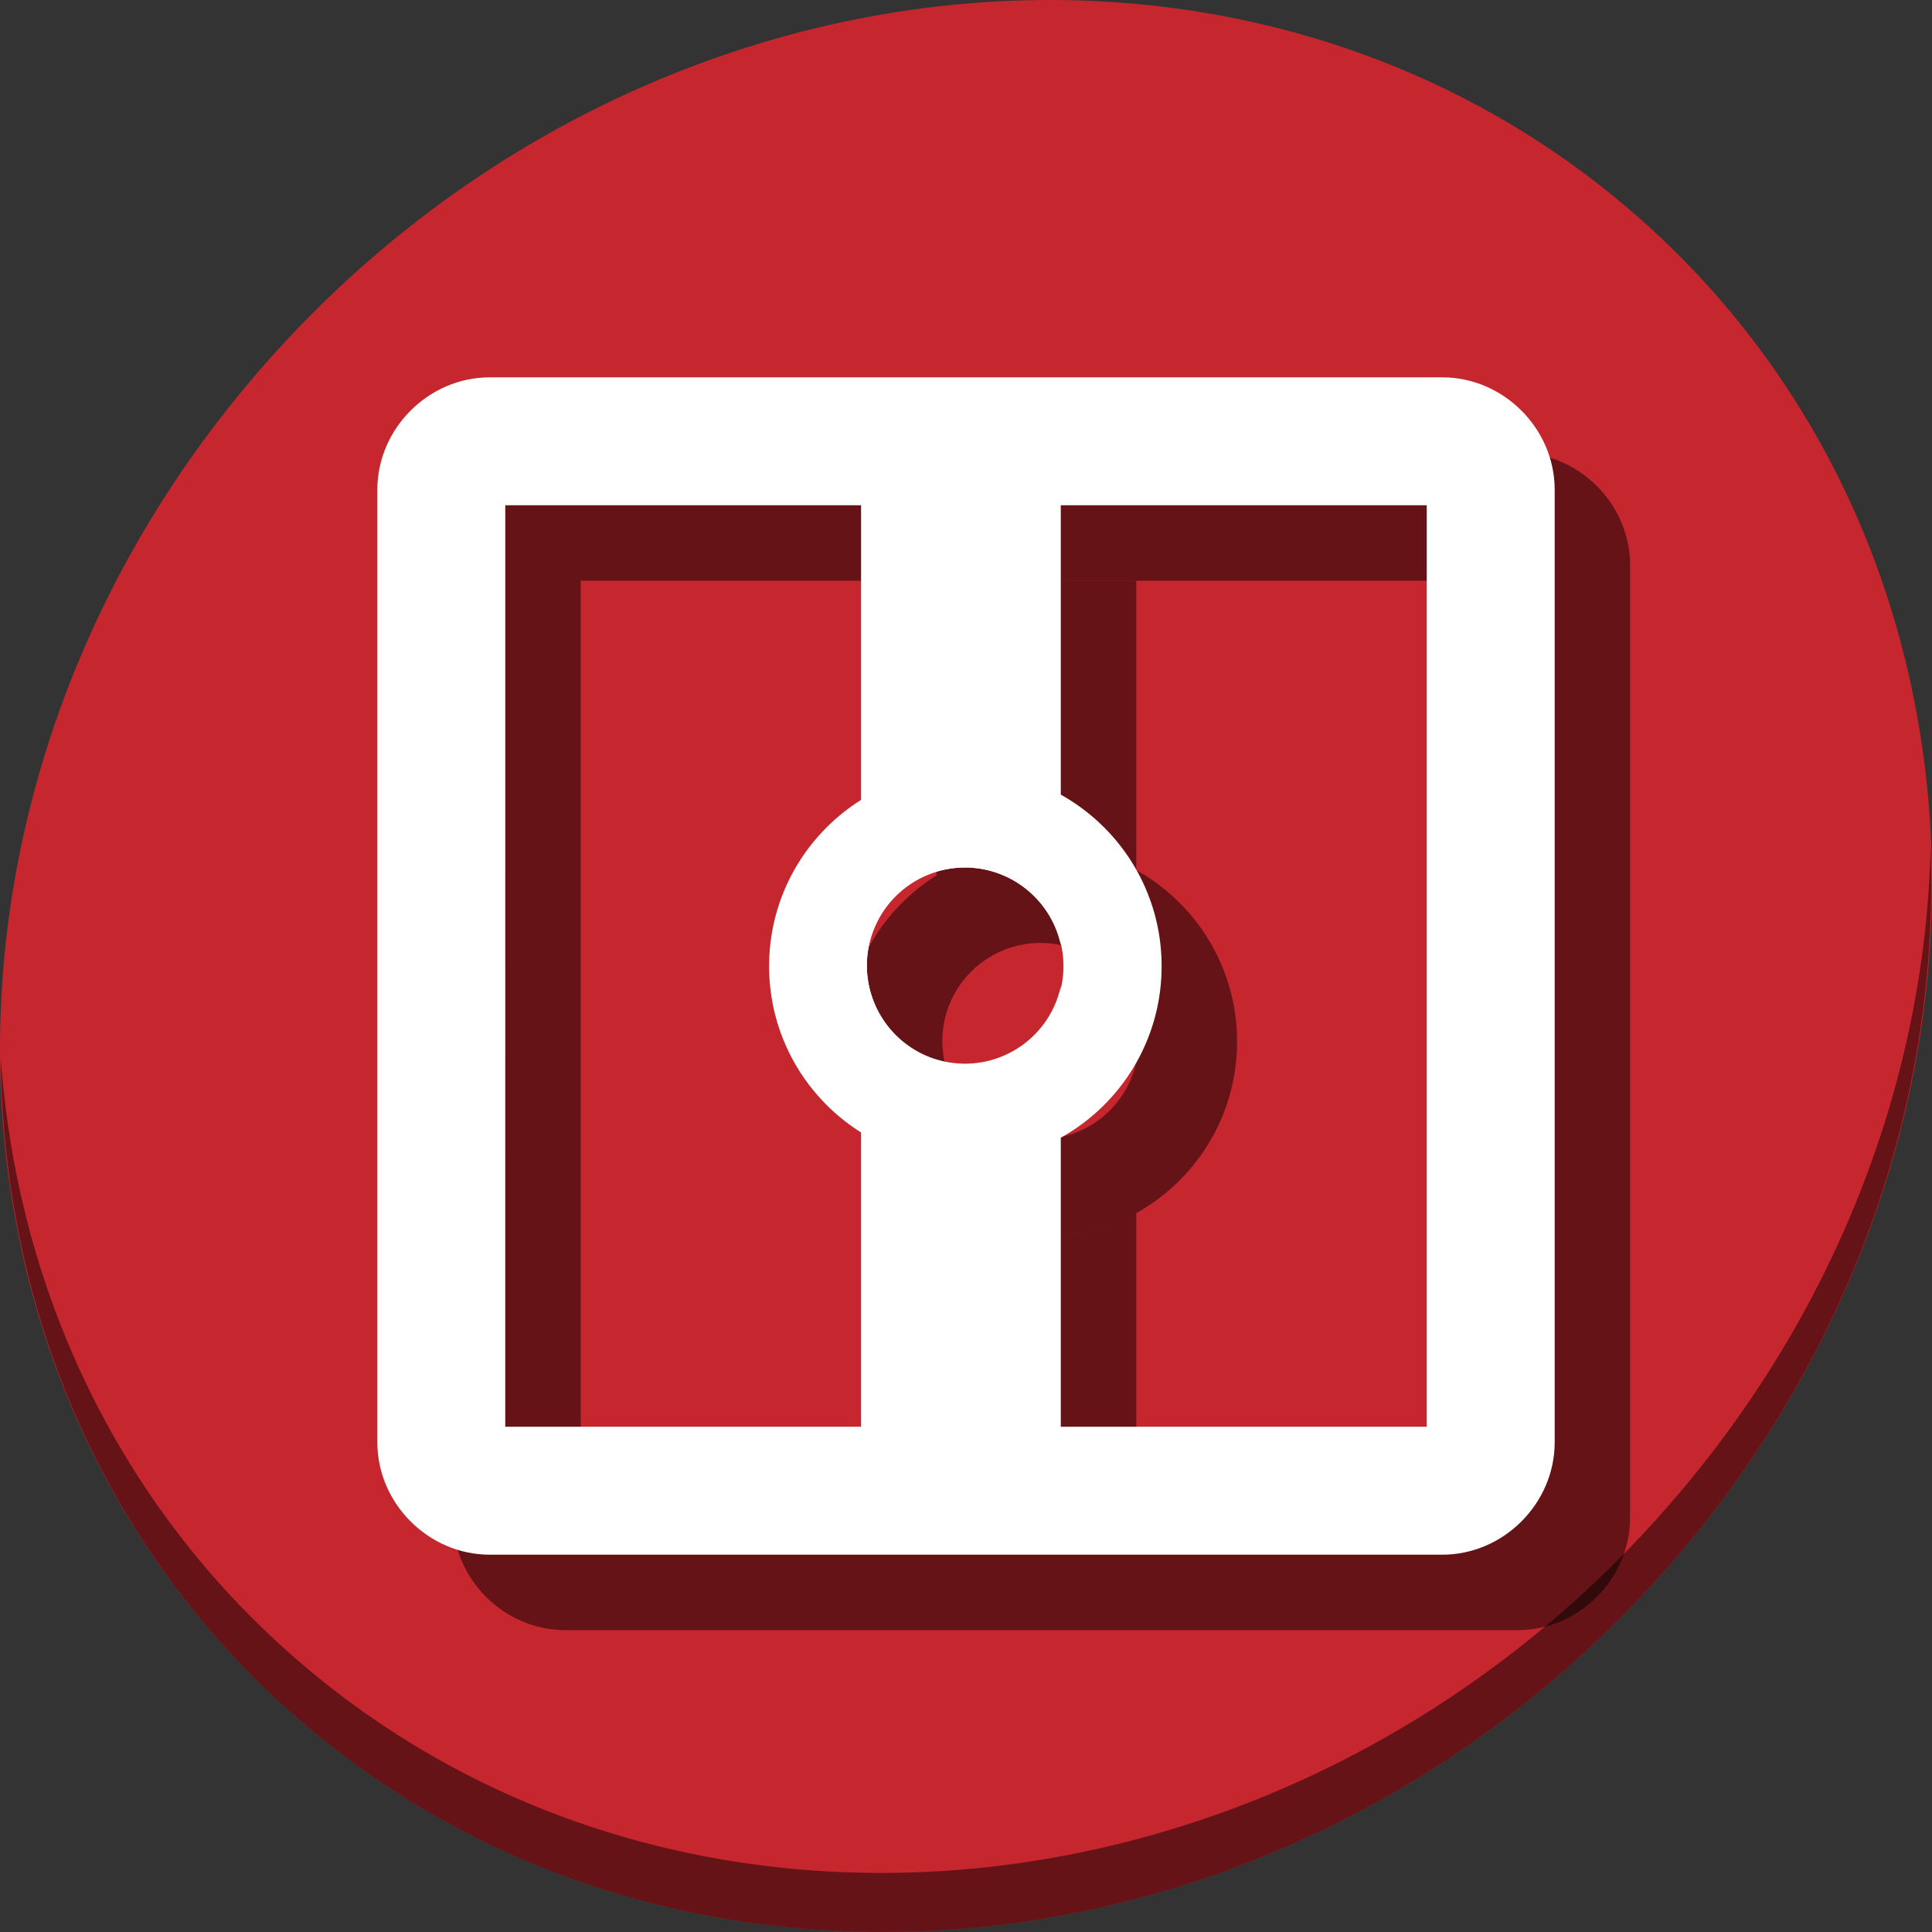 <?xml version="1.0" encoding="UTF-8" standalone="no"?>
<svg
   xmlns:dc="http://purl.org/dc/elements/1.1/"
   xmlns:cc="http://creativecommons.org/ns#"
   xmlns:rdf="http://www.w3.org/1999/02/22-rdf-syntax-ns#"
   xmlns:svg="http://www.w3.org/2000/svg"
   xmlns="http://www.w3.org/2000/svg"
   xmlns:sodipodi="http://sodipodi.sourceforge.net/DTD/sodipodi-0.dtd"
   xmlns:inkscape="http://www.inkscape.org/namespaces/inkscape"
   viewBox="0 0 64 64"
   version="1.1"
   id="svg8"
   sodipodi:docname="escape-direction-vertical.svg"
   width="64"
   height="64"
   inkscape:version="0.92.2 5c3e80d, 2017-08-06">
  <rect x="0" y="0" width="64" height="64" fill="#333333" stroke="none"/>
  <sodipodi:namedview
     pagecolor="#ffffff"
     bordercolor="#666666"
     borderopacity="1"
     objecttolerance="10"
     gridtolerance="10"
     guidetolerance="10"
     inkscape:pageopacity="0"
     inkscape:pageshadow="2"
     inkscape:window-width="1366"
     inkscape:window-height="717"
     id="namedview10"
     showgrid="false"
     inkscape:zoom="3.6875"
     inkscape:cx="92.727057"
     inkscape:cy="18.269729"
     inkscape:window-x="0"
     inkscape:window-y="24"
     inkscape:window-maximized="1"
     inkscape:current-layer="svg8" />
  <defs
     id="defs3051">
    <style
       type="text/css"
       id="current-color-scheme">
      .ColorScheme-Text {
        color:#4d4d4d;
      }
      .ColorScheme-Highlight {
        color:#3daee9;
      }
      .ColorScheme-NegativeText {
        color:#da4453;
      }
      </style>
  </defs>
  <g
     id="g60">
    <path
       style="fill:#c6262e;fill-opacity:1;stroke-width:1.389"
       inkscape:connector-curvature="0"
       d="M 54.114,7.059 C 66.888,18.131 67.343,38.272 55.129,52.047 42.915,65.821 22.66,68.013 9.886,56.941 -2.888,45.869 -3.343,25.728 8.871,11.953 21.085,-1.821 41.34,-4.013 54.114,7.059 Z"
       id="path27" />
    <path
       style="opacity:1;fill:#000000;fill-opacity:0.49;stroke-width:1.389"
       inkscape:connector-curvature="0"
       d="M 63.954,28.113 C 63.761,35.777 60.809,43.632 55.084,50.09 42.87,63.865 22.615,66.056 9.841,54.984 3.853,49.794 0.562,42.615 0.024,35.029 0.1,43.323 3.39,51.31 9.885,56.94 22.659,68.012 42.915,65.82 55.128,52.046 61.341,45.038 64.253,36.384 63.954,28.113 Z"
       id="path51" />
    <g
       transform="matrix(0.125,0,0,0.125,1.25e-7,56)"
       id="g897">
      <path
         inkscape:connector-curvature="0"
         id="path72"
         d="m 149.773,-328 c -16.201,0 -29.773,13.572 -29.773,29.773 v 252.453 c 0,16.201 13.572,29.773 29.773,29.773 h 252.453 c 16.201,0 29.773,-13.572 29.773,-29.773 V -298.227 c 0,-16.201 -13.572,-29.773 -29.773,-29.773 z m 4.125,33.898 H 398.102 V -49.898 H 153.898 Z"
         style="color:#000000;font-style:normal;font-variant:normal;font-weight:normal;font-stretch:normal;font-size:medium;line-height:normal;font-family:sans-serif;font-variant-ligatures:normal;font-variant-position:normal;font-variant-caps:normal;font-variant-numeric:normal;font-variant-alternates:normal;font-feature-settings:normal;text-indent:0;text-align:start;text-decoration:none;text-decoration-line:none;text-decoration-style:solid;text-decoration-color:#000000;letter-spacing:normal;word-spacing:normal;text-transform:none;writing-mode:lr-tb;direction:ltr;text-orientation:mixed;dominant-baseline:auto;baseline-shift:baseline;text-anchor:start;white-space:normal;shape-padding:0;clip-rule:nonzero;display:inline;overflow:visible;visibility:visible;opacity:1;isolation:auto;mix-blend-mode:normal;color-interpolation:sRGB;color-interpolation-filters:linearRGB;solid-color:#000000;solid-opacity:1;vector-effect:none;fill:#000000;fill-opacity:0.49;fill-rule:nonzero;stroke:none;stroke-width:33.898;stroke-linecap:butt;stroke-linejoin:miter;stroke-miterlimit:4;stroke-dasharray:none;stroke-dashoffset:0;stroke-opacity:1;color-rendering:auto;image-rendering:auto;shape-rendering:auto;text-rendering:auto;enable-background:accumulate" />
      <path
         style="opacity:1;fill:#000000;fill-opacity:0.49;stroke:none;stroke-width:0.378;stroke-miterlimit:4;stroke-dasharray:none;stroke-dashoffset:0;stroke-opacity:1"
         d="m 248.191,-294.102 v 78.098 c 8.009,-5.036 17.479,-7.959 27.639,-7.959 9.181,0 17.8,2.388 25.287,6.562 v -76.701 z m 46.225,103.957 a 26,26 0 0 1 6.701,12.588 v -0.377 c -0.879,-3.733 -2.548,-7.163 -4.844,-10.084 a 26,26 0 0 0 -0.352,-0.447 c -0.337,-0.411 -0.689,-0.808 -1.051,-1.197 a 26,26 0 0 0 -0.455,-0.482 z m -44.586,20.189 a 26,26 0 0 0 0.131,1.074 26,26 0 0 1 -0.131,-1.074 z m 0.357,2.629 a 26,26 0 0 0 0.188,0.844 26,26 0 0 1 -0.188,-0.844 z m 50.93,0.734 a 26,26 0 0 1 -25.391,20.482 26,26 0 0 1 -18.65,-7.885 c 4.731,4.933 11.382,8.012 18.754,8.012 12.281,0 22.571,-8.528 25.287,-19.98 z m -44.041,12.598 a 26,26 0 0 1 -1.533,-1.744 c 0.484,0.604 0.996,1.186 1.531,1.744 3.2e-4,3.3e-4 0.002,-3.3e-4 0.002,0 z M 250.809,-164.75 a 26,26 0 0 0 0.205,0.619 26,26 0 0 1 -0.205,-0.619 z m 0.883,2.504 a 26,26 0 0 0 0.166,0.373 26,26 0 0 1 -0.166,-0.373 z m 1.125,2.387 a 26,26 0 0 0 0.121,0.209 26,26 0 0 1 -0.121,-0.209 z m -4.625,31.949 v 78.012 h 52.926 v -76.615 c -7.487,4.174 -16.107,6.562 -25.287,6.562 -10.159,0 -19.63,-2.923 -27.639,-7.959 z"
         id="path74"
         inkscape:connector-curvature="0" />
      <path
         inkscape:connector-curvature="0"
         id="path76"
         d="m 275.83,-223.963 c -28.724,0 -52.006,23.282 -52.006,52.006 0,28.724 23.282,52.006 52.006,52.006 28.724,0 52.008,-23.282 52.008,-52.006 0,-28.724 -23.284,-52.006 -52.008,-52.006 z m -0.104,25.854 a 26,26 0 0 1 19.145,8.447 c 0.362,0.389 0.713,0.787 1.051,1.197 a 26,26 0 0 1 0.352,0.447 c 3.473,4.419 5.551,9.987 5.551,16.041 0,14.352 -11.642,25.994 -25.994,25.994 -7.373,0 -14.024,-3.078 -18.756,-8.012 -0.539,-0.562 -1.054,-1.147 -1.541,-1.756 a 26,26 0 0 1 -0.361,-0.459 c -0.342,-0.448 -0.671,-0.905 -0.984,-1.375 a 26,26 0 0 1 -4.461,-14.525 26,26 0 0 1 26,-26 z"
         style="color:#3daee9;fill:#000000;fill-opacity:0.49;stroke:none;stroke-width:26" />
    </g>
    <g
       id="g62">
      <path
         style="color:#000000;font-style:normal;font-variant:normal;font-weight:normal;font-stretch:normal;font-size:medium;line-height:normal;font-family:sans-serif;font-variant-ligatures:normal;font-variant-position:normal;font-variant-caps:normal;font-variant-numeric:normal;font-variant-alternates:normal;font-feature-settings:normal;text-indent:0;text-align:start;text-decoration:none;text-decoration-line:none;text-decoration-style:solid;text-decoration-color:#000000;letter-spacing:normal;word-spacing:normal;text-transform:none;writing-mode:lr-tb;direction:ltr;text-orientation:mixed;dominant-baseline:auto;baseline-shift:baseline;text-anchor:start;white-space:normal;shape-padding:0;clip-rule:nonzero;display:inline;overflow:visible;visibility:visible;opacity:1;isolation:auto;mix-blend-mode:normal;color-interpolation:sRGB;color-interpolation-filters:linearRGB;solid-color:#000000;solid-opacity:1;vector-effect:none;fill:#ffffff;fill-opacity:1;fill-rule:nonzero;stroke:none;stroke-width:4.237;stroke-linecap:butt;stroke-linejoin:miter;stroke-miterlimit:4;stroke-dasharray:none;stroke-dashoffset:0;stroke-opacity:1;color-rendering:auto;image-rendering:auto;shape-rendering:auto;text-rendering:auto;enable-background:accumulate"
         d="m 16.222,12.5 c -2.025,0 -3.722,1.696 -3.722,3.722 v 31.557 c 0,2.025 1.696,3.722 3.722,3.722 h 31.557 c 2.025,0 3.722,-1.696 3.722,-3.722 V 16.222 c 0,-2.025 -1.696,-3.722 -3.722,-3.722 z m 0.516,4.237 H 47.263 V 47.263 H 16.737 Z"
         id="rect840"
         inkscape:connector-curvature="0" />
      <path
         style="opacity:1;fill:#ffffff;fill-opacity:1;stroke:none;stroke-width:0.047;stroke-miterlimit:4;stroke-dasharray:none;stroke-dashoffset:0;stroke-opacity:1"
         d="m 28.524,16.013 v 32.023 h 6.616 V 32.676 a 3.25,3.25 0 0 1 -3.174,2.56 3.25,3.25 0 0 1 -3.25,-3.25 3.25,3.25 0 0 1 3.25,-3.25 3.25,3.25 0 0 1 3.174,2.569 V 16.013 Z"
         id="rect841"
         inkscape:connector-curvature="0" />
      <path
         style="color:#3daee9;fill:#ffffff;fill-opacity:1;stroke:none;stroke-width:3.25"
         d="m 31.979,25.505 c -3.59,0 -6.501,2.91 -6.501,6.501 0,3.59 2.91,6.501 6.501,6.501 3.59,0 6.501,-2.91 6.501,-6.501 0,-3.59 -2.911,-6.501 -6.501,-6.501 z m -0.013,3.232 a 3.25,3.25 0 0 1 2.393,1.056 c 0.045,0.049 0.089,0.098 0.131,0.15 a 3.25,3.25 0 0 1 0.044,0.056 c 0.434,0.552 0.694,1.248 0.694,2.005 0,1.794 -1.455,3.249 -3.249,3.249 -0.922,0 -1.753,-0.385 -2.344,-1.001 -0.067,-0.07 -0.132,-0.143 -0.193,-0.219 a 3.25,3.25 0 0 1 -0.045,-0.057 c -0.043,-0.056 -0.084,-0.113 -0.123,-0.172 a 3.25,3.25 0 0 1 -0.558,-1.816 3.25,3.25 0 0 1 3.25,-3.25 z"
         id="path8"
         inkscape:connector-curvature="0" />
    </g>
  </g>
</svg>
